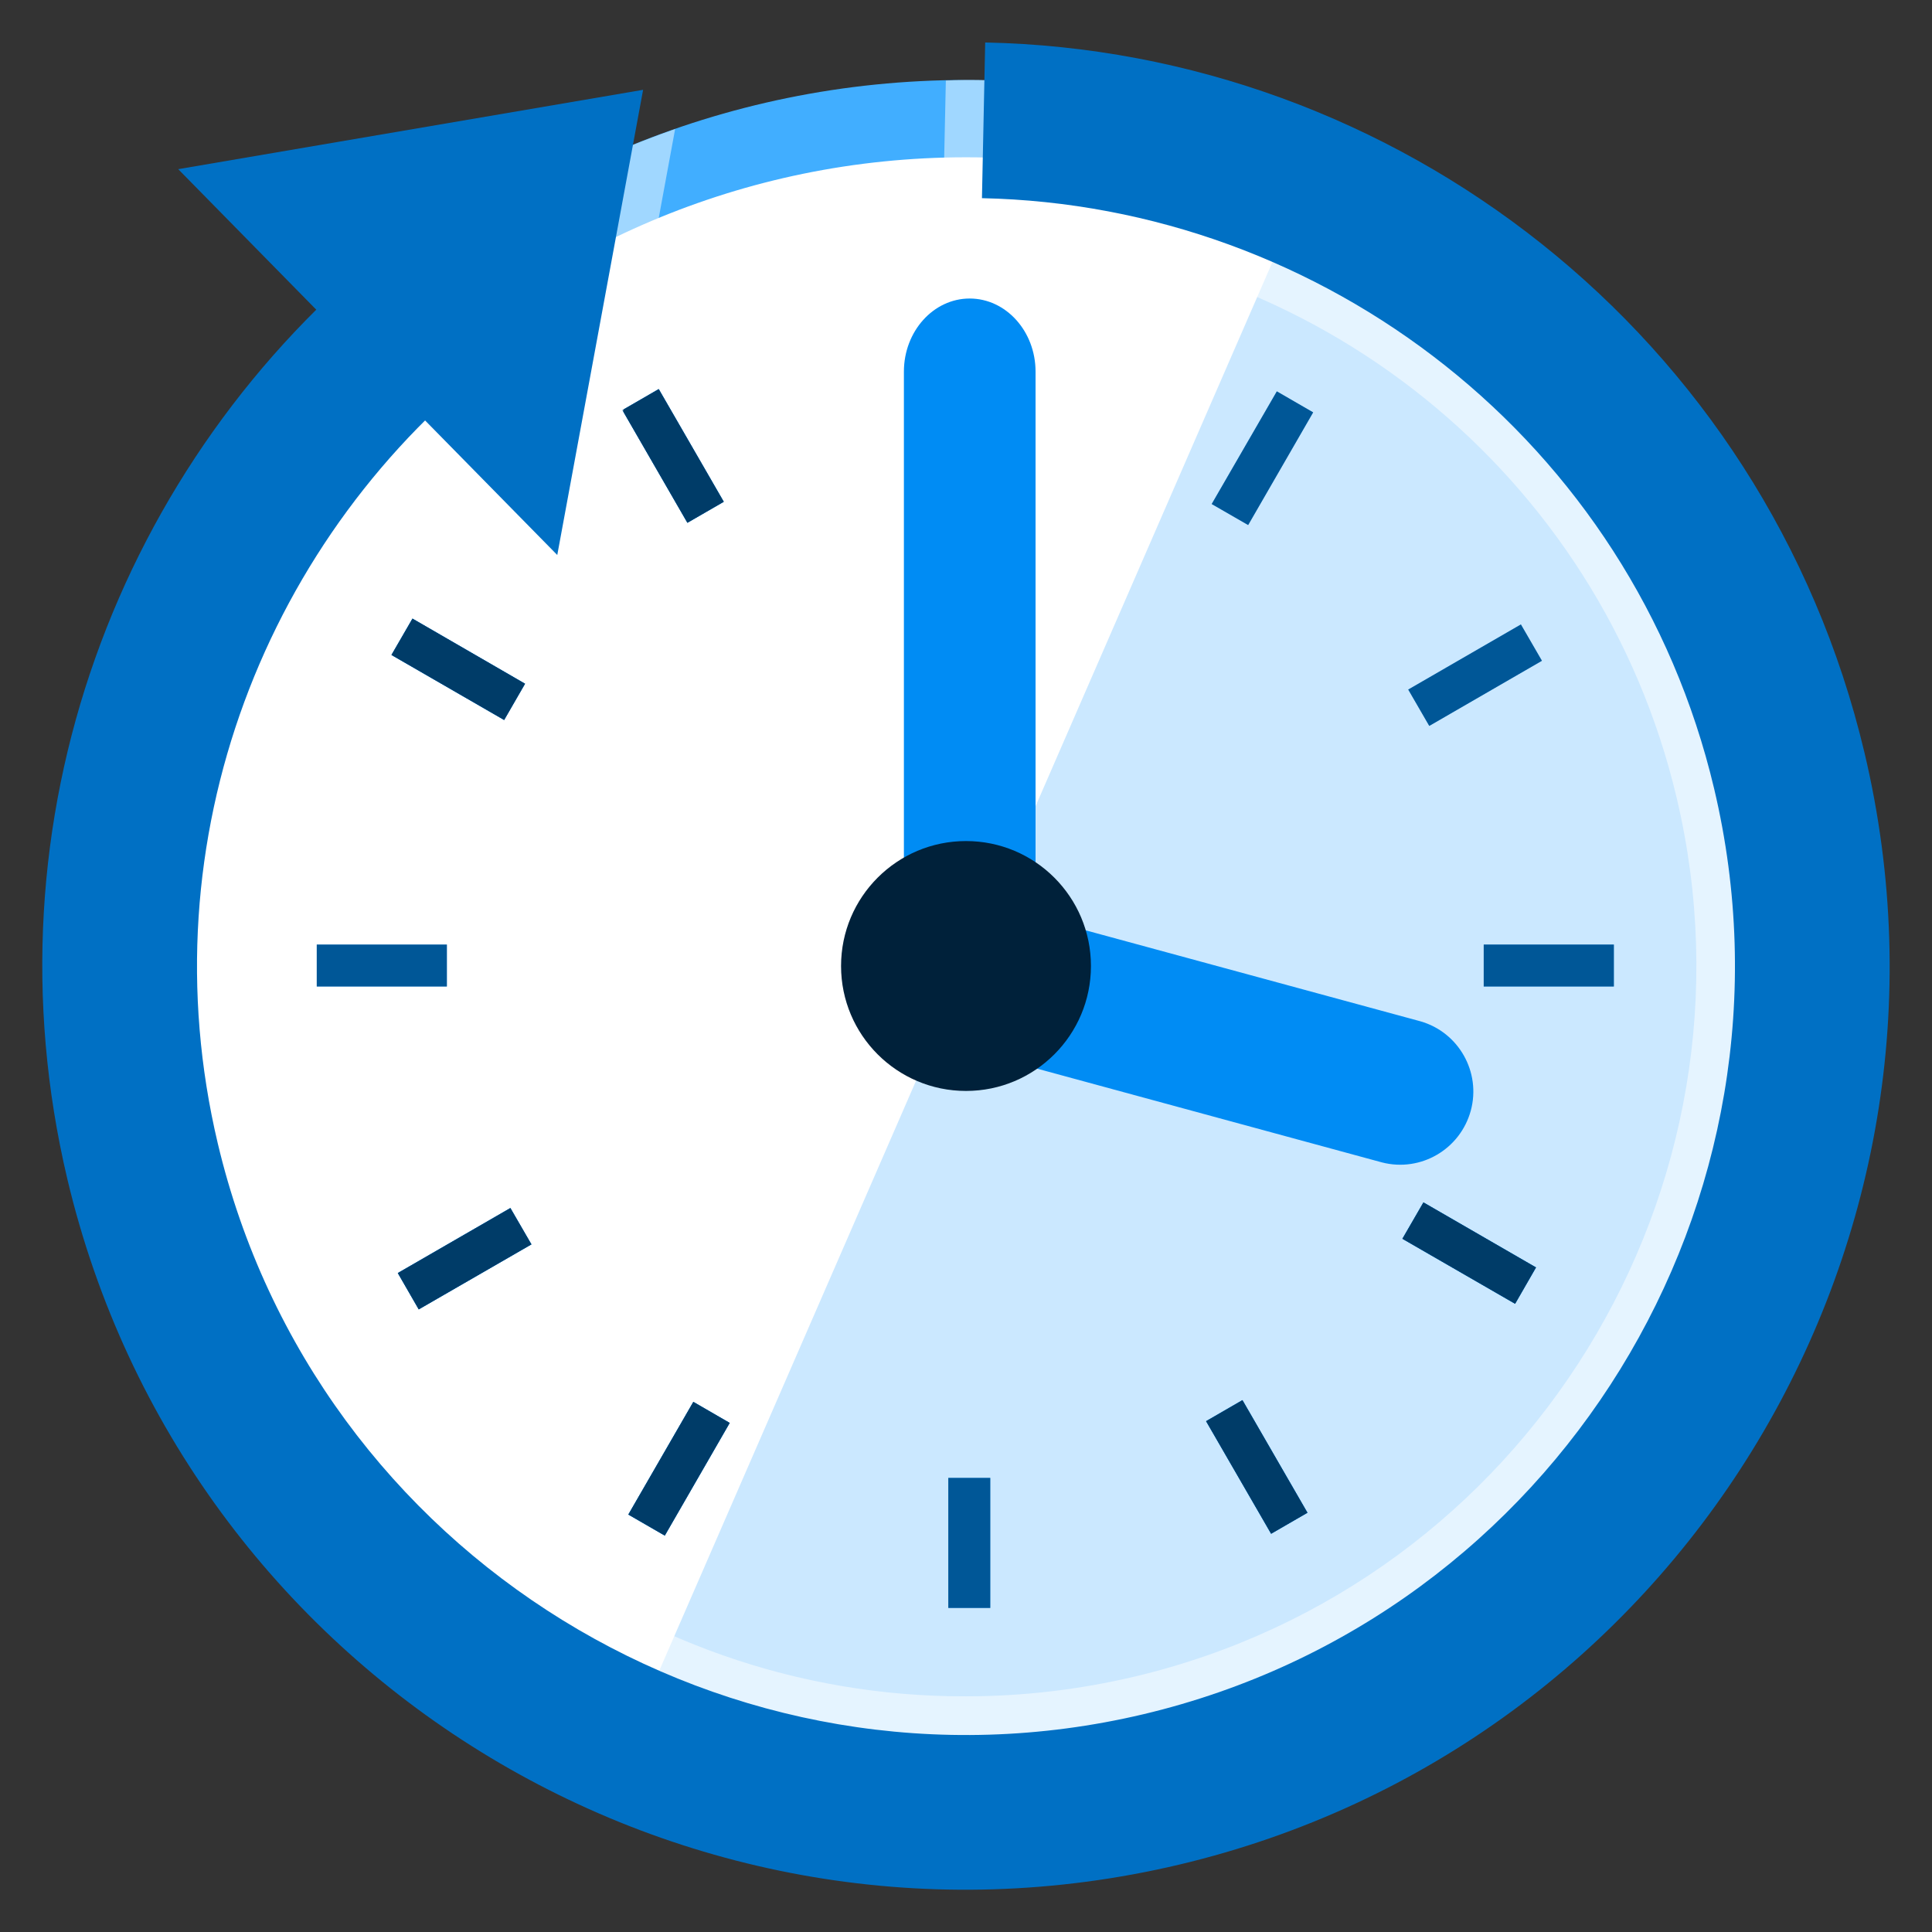 <?xml version="1.0" encoding="UTF-8"?>
<svg xmlns="http://www.w3.org/2000/svg" xmlns:xlink="http://www.w3.org/1999/xlink" width="70pt" height="70pt" viewBox="0 0 70 70" version="1.1">
<rect x="0" y="0" width="70" height="70" fill="#333333" stroke="none"/>
<defs>
<filter id="alpha" filterUnits="objectBoundingBox" x="0%" y="0%" width="100%" height="100%">
  <feColorMatrix type="matrix" in="SourceGraphic" values="0 0 0 0 1 0 0 0 0 1 0 0 0 0 1 0 0 0 1 0"/>
</filter>
<mask id="mask0">
  <g filter="url(#alpha)">
<rect x="0" y="0" width="70" height="70" style="fill:rgb(0,0,0);fill-opacity:0.502;stroke:none;"/>
  </g>
</mask>
<clipPath id="clip1">
  <rect x="0" y="0" width="70" height="70"/>
</clipPath>
<g id="surface5" clip-path="url(#clip1)">
<path style=" stroke:none;fill-rule:nonzero;fill:rgb(0,33,58);fill-opacity:1;" d="M 14.184 23.73 L 14.945 22.414 L 19.023 24.773 L 18.266 26.086 Z M 34.359 11.254 L 35.879 11.254 L 35.879 15.969 L 34.359 15.969 Z M 43.902 18.262 L 46.262 14.18 L 47.578 14.941 L 45.223 19.023 Z M 53.758 34.223 L 58.473 34.223 L 58.473 35.742 L 53.758 35.742 Z M 50.812 44.883 L 51.574 43.566 L 55.652 45.922 L 54.895 47.238 Z M 50.812 44.883 "/>
</g>
<mask id="mask1">
  <g filter="url(#alpha)">
<rect x="0" y="0" width="70" height="70" style="fill:rgb(0,0,0);fill-opacity:0.502;stroke:none;"/>
  </g>
</mask>
<clipPath id="clip2">
  <rect x="0" y="0" width="70" height="70"/>
</clipPath>
<g id="surface8" clip-path="url(#clip2)">
<path style=" stroke:none;fill-rule:nonzero;fill:rgb(0,33,58);fill-opacity:1;" d="M 50.812 44.883 L 51.574 43.566 L 55.652 45.922 L 54.895 47.238 Z M 34.359 53.547 L 35.879 53.547 L 35.879 58.258 L 34.359 58.258 Z M 14.184 23.73 L 14.945 22.414 L 19.023 24.773 L 18.266 26.086 Z M 22.766 54.875 L 25.121 50.793 L 26.438 51.555 L 24.086 55.637 Z M 22.766 54.875 "/>
</g>
<mask id="mask2">
  <g filter="url(#alpha)">
<rect x="0" y="0" width="70" height="70" style="fill:rgb(0,0,0);fill-opacity:0.502;stroke:none;"/>
  </g>
</mask>
<clipPath id="clip3">
  <rect x="0" y="0" width="70" height="70"/>
</clipPath>
<g id="surface11" clip-path="url(#clip3)">
<path style=" stroke:none;fill-rule:nonzero;fill:rgb(0,33,58);fill-opacity:1;" d="M 22.766 54.875 L 25.121 50.793 L 26.438 51.555 L 24.086 55.637 Z M 22.766 54.875 "/>
</g>
<mask id="mask3">
  <g filter="url(#alpha)">
<rect x="0" y="0" width="70" height="70" style="fill:rgb(0,0,0);fill-opacity:0.502;stroke:none;"/>
  </g>
</mask>
<clipPath id="clip4">
  <rect x="0" y="0" width="70" height="70"/>
</clipPath>
<g id="surface14" clip-path="url(#clip4)">
<path style=" stroke:none;fill-rule:nonzero;fill:rgb(0,33,58);fill-opacity:1;" d="M 22.551 14.859 L 23.867 14.098 L 26.223 18.18 L 24.906 18.941 Z M 51.023 24.984 L 55.105 22.625 L 55.867 23.941 L 51.785 26.301 Z M 43.699 51.492 L 45.016 50.73 L 47.371 54.809 L 46.055 55.57 Z M 43.699 51.492 "/>
</g>
<mask id="mask4">
  <g filter="url(#alpha)">
<rect x="0" y="0" width="70" height="70" style="fill:rgb(0,0,0);fill-opacity:0.502;stroke:none;"/>
  </g>
</mask>
<clipPath id="clip5">
  <rect x="0" y="0" width="70" height="70"/>
</clipPath>
<g id="surface17" clip-path="url(#clip5)">
<path style=" stroke:none;fill-rule:nonzero;fill:rgb(0,33,58);fill-opacity:1;" d="M 43.699 51.492 L 45.016 50.73 L 47.371 54.809 L 46.055 55.57 Z M 22.551 14.859 L 23.867 14.098 L 26.223 18.18 L 24.906 18.941 Z M 14.414 46.125 L 18.492 43.77 L 19.254 45.086 L 15.172 47.441 Z M 14.414 46.125 "/>
</g>
<mask id="mask5">
  <g filter="url(#alpha)">
<rect x="0" y="0" width="70" height="70" style="fill:rgb(0,0,0);fill-opacity:0.502;stroke:none;"/>
  </g>
</mask>
<clipPath id="clip6">
  <rect x="0" y="0" width="70" height="70"/>
</clipPath>
<g id="surface20" clip-path="url(#clip6)">
<path style=" stroke:none;fill-rule:nonzero;fill:rgb(0,33,58);fill-opacity:1;" d="M 14.414 46.125 L 18.492 43.77 L 19.254 45.086 L 15.172 47.441 Z M 11.477 34.223 L 16.191 34.223 L 16.191 35.742 L 11.477 35.742 Z M 11.477 34.223 "/>
</g>
<mask id="mask6">
  <g filter="url(#alpha)">
<rect x="0" y="0" width="70" height="70" style="fill:rgb(0,0,0);fill-opacity:0.502;stroke:none;"/>
  </g>
</mask>
<clipPath id="clip7">
  <rect x="0" y="0" width="70" height="70"/>
</clipPath>
<g id="surface23" clip-path="url(#clip7)">
<path style=" stroke:none;fill-rule:nonzero;fill:rgb(255,255,255);fill-opacity:1;" d="M 35 67.102 C 52.73 67.102 67.102 52.73 67.102 35 C 67.102 17.27 52.73 2.898 35 2.898 C 34.754 2.898 34.512 2.91 34.27 2.918 L 34.148 8.547 L 35.547 8.578 C 47.605 8.832 57.969 17.184 60.746 28.895 C 64.113 43.09 55.305 57.379 41.109 60.746 C 39.105 61.219 37.059 61.461 35 61.461 C 22.727 61.496 12.055 53.055 9.254 41.105 C 7.227 32.559 9.641 23.652 15.43 17.258 L 21.082 23.012 L 24.461 4.676 C 11.91 9.039 2.898 20.965 2.898 35 C 2.898 52.73 17.27 67.102 35 67.102 Z M 35 67.102 "/>
</g>
</defs>
<g id="surface1">
<path style=" stroke:none;fill-rule:nonzero;fill:rgb(255,255,255);fill-opacity:1;" d="M 65.457 35 C 65.457 51.82 51.82 65.457 35 65.457 C 18.18 65.457 4.543 51.82 4.543 35 C 4.543 18.18 18.18 4.543 35 4.543 C 51.82 4.543 65.457 18.18 65.457 35 Z M 65.457 35 "/>
<path style=" stroke:none;fill-rule:nonzero;fill:rgb(203,232,255);fill-opacity:1;" d="M 62.926 47.156 C 56.211 62.578 38.266 69.641 22.844 62.926 L 47.156 7.074 C 62.582 13.785 69.641 31.73 62.926 47.156 Z M 62.926 47.156 "/>
<path style=" stroke:none;fill-rule:nonzero;fill:rgb(65,174,255);fill-opacity:1;" d="M 35 5.699 C 51.156 5.699 64.301 18.844 64.301 35 C 64.301 51.156 51.156 64.301 35 64.301 C 18.844 64.301 5.699 51.156 5.699 35 C 5.699 18.844 18.844 5.699 35 5.699 M 35 2.898 C 17.27 2.898 2.898 17.27 2.898 35 C 2.898 52.73 17.27 67.102 35 67.102 C 52.73 67.102 67.102 52.73 67.102 35 C 67.102 17.27 52.73 2.898 35 2.898 Z M 35 2.898 "/>
<path style=" stroke:none;fill-rule:nonzero;fill:rgb(0,140,244);fill-opacity:1;" d="M 14.184 23.73 L 14.945 22.414 L 19.023 24.773 L 18.266 26.086 Z M 34.359 11.254 L 35.879 11.254 L 35.879 15.969 L 34.359 15.969 Z M 43.902 18.262 L 46.262 14.18 L 47.578 14.941 L 45.223 19.023 Z M 53.758 34.223 L 58.473 34.223 L 58.473 35.742 L 53.758 35.742 Z M 50.812 44.883 L 51.574 43.566 L 55.652 45.922 L 54.895 47.238 Z M 50.812 44.883 "/>
<path style=" stroke:none;fill-rule:nonzero;fill:rgb(0,140,244);fill-opacity:1;" d="M 50.812 44.883 L 51.574 43.566 L 55.652 45.922 L 54.895 47.238 Z M 34.359 53.547 L 35.879 53.547 L 35.879 58.258 L 34.359 58.258 Z M 14.184 23.73 L 14.945 22.414 L 19.023 24.773 L 18.266 26.086 Z M 22.766 54.875 L 25.121 50.793 L 26.438 51.555 L 24.086 55.637 Z M 22.766 54.875 "/>
<path style=" stroke:none;fill-rule:nonzero;fill:rgb(0,140,244);fill-opacity:1;" d="M 22.766 54.875 L 25.121 50.793 L 26.438 51.555 L 24.086 55.637 Z M 11.477 34.223 L 16.191 34.223 L 16.191 35.742 L 11.477 35.742 Z M 11.477 34.223 "/>
<use xlink:href="#surface5" mask="url(#mask0)"/>
<use xlink:href="#surface8" mask="url(#mask1)"/>
<use xlink:href="#surface11" mask="url(#mask2)"/>
<path style=" stroke:none;fill-rule:nonzero;fill:rgb(0,140,244);fill-opacity:1;" d="M 22.551 14.859 L 23.867 14.098 L 26.223 18.18 L 24.906 18.941 Z M 51.023 24.984 L 55.105 22.625 L 55.867 23.941 L 51.785 26.301 Z M 43.699 51.492 L 45.016 50.73 L 47.371 54.809 L 46.055 55.57 Z M 43.699 51.492 "/>
<path style=" stroke:none;fill-rule:nonzero;fill:rgb(0,140,244);fill-opacity:1;" d="M 43.699 51.492 L 45.016 50.73 L 47.371 54.809 L 46.055 55.57 Z M 22.551 14.859 L 23.867 14.098 L 26.223 18.18 L 24.906 18.941 Z M 14.414 46.125 L 18.492 43.77 L 19.254 45.086 L 15.172 47.441 Z M 14.414 46.125 "/>
<path style=" stroke:none;fill-rule:nonzero;fill:rgb(0,140,244);fill-opacity:1;" d="M 14.414 46.125 L 18.492 43.77 L 19.254 45.086 L 15.172 47.441 Z M 14.414 46.125 "/>
<use xlink:href="#surface14" mask="url(#mask3)"/>
<use xlink:href="#surface17" mask="url(#mask4)"/>
<use xlink:href="#surface20" mask="url(#mask5)"/>
<path style=" stroke:none;fill-rule:nonzero;fill:rgb(0,140,244);fill-opacity:1;" d="M 50.074 42.117 L 37.043 38.574 C 35.648 38.176 34.84 36.73 35.219 35.332 C 35.598 33.938 37.027 33.102 38.43 33.461 L 51.465 37.004 C 52.855 37.402 53.668 38.848 53.289 40.242 C 52.906 41.641 51.477 42.477 50.074 42.117 Z M 50.074 42.117 "/>
<path style=" stroke:none;fill-rule:nonzero;fill:rgb(0,140,244);fill-opacity:1;" d="M 35.133 38.672 C 33.82 38.672 32.75 37.484 32.75 36.023 L 32.75 13.465 C 32.75 12.004 33.82 10.816 35.133 10.816 C 36.449 10.816 37.52 12.004 37.52 13.465 L 37.52 36.023 C 37.52 37.488 36.453 38.672 35.133 38.672 Z M 35.133 38.672 "/>
<path style=" stroke:none;fill-rule:nonzero;fill:rgb(0,33,58);fill-opacity:1;" d="M 39.527 35 C 39.527 37.5 37.5 39.527 35 39.527 C 32.5 39.527 30.473 37.5 30.473 35 C 30.473 32.5 32.5 30.473 35 30.473 C 37.5 30.473 39.527 32.5 39.527 35 Z M 39.527 35 "/>
<use xlink:href="#surface23" mask="url(#mask6)"/>
<path style=" stroke:none;fill-rule:nonzero;fill:rgb(0,112,196);fill-opacity:1;" d="M 20.191 20.109 L 6.457 6.129 L 23.301 3.254 Z M 20.191 20.109 "/>
<path style=" stroke:none;fill-rule:nonzero;fill:rgb(0,112,196);fill-opacity:1;" d="M 35.695 1.539 L 35.578 7.18 C 47.961 7.441 59.121 15.973 62.105 28.57 C 65.652 43.52 56.375 58.562 41.43 62.109 C 26.48 65.652 11.438 56.375 7.891 41.43 C 5.277 30.402 9.652 19.336 18.121 12.859 L 14.113 8.855 C 4.324 16.684 -0.641 29.715 2.441 42.723 C 6.707 60.703 24.742 71.82 42.723 67.559 C 60.703 63.293 71.82 45.258 67.555 27.277 C 63.961 12.121 50.582 1.84 35.695 1.539 Z M 35.695 1.539 "/>
</g>
</svg>
